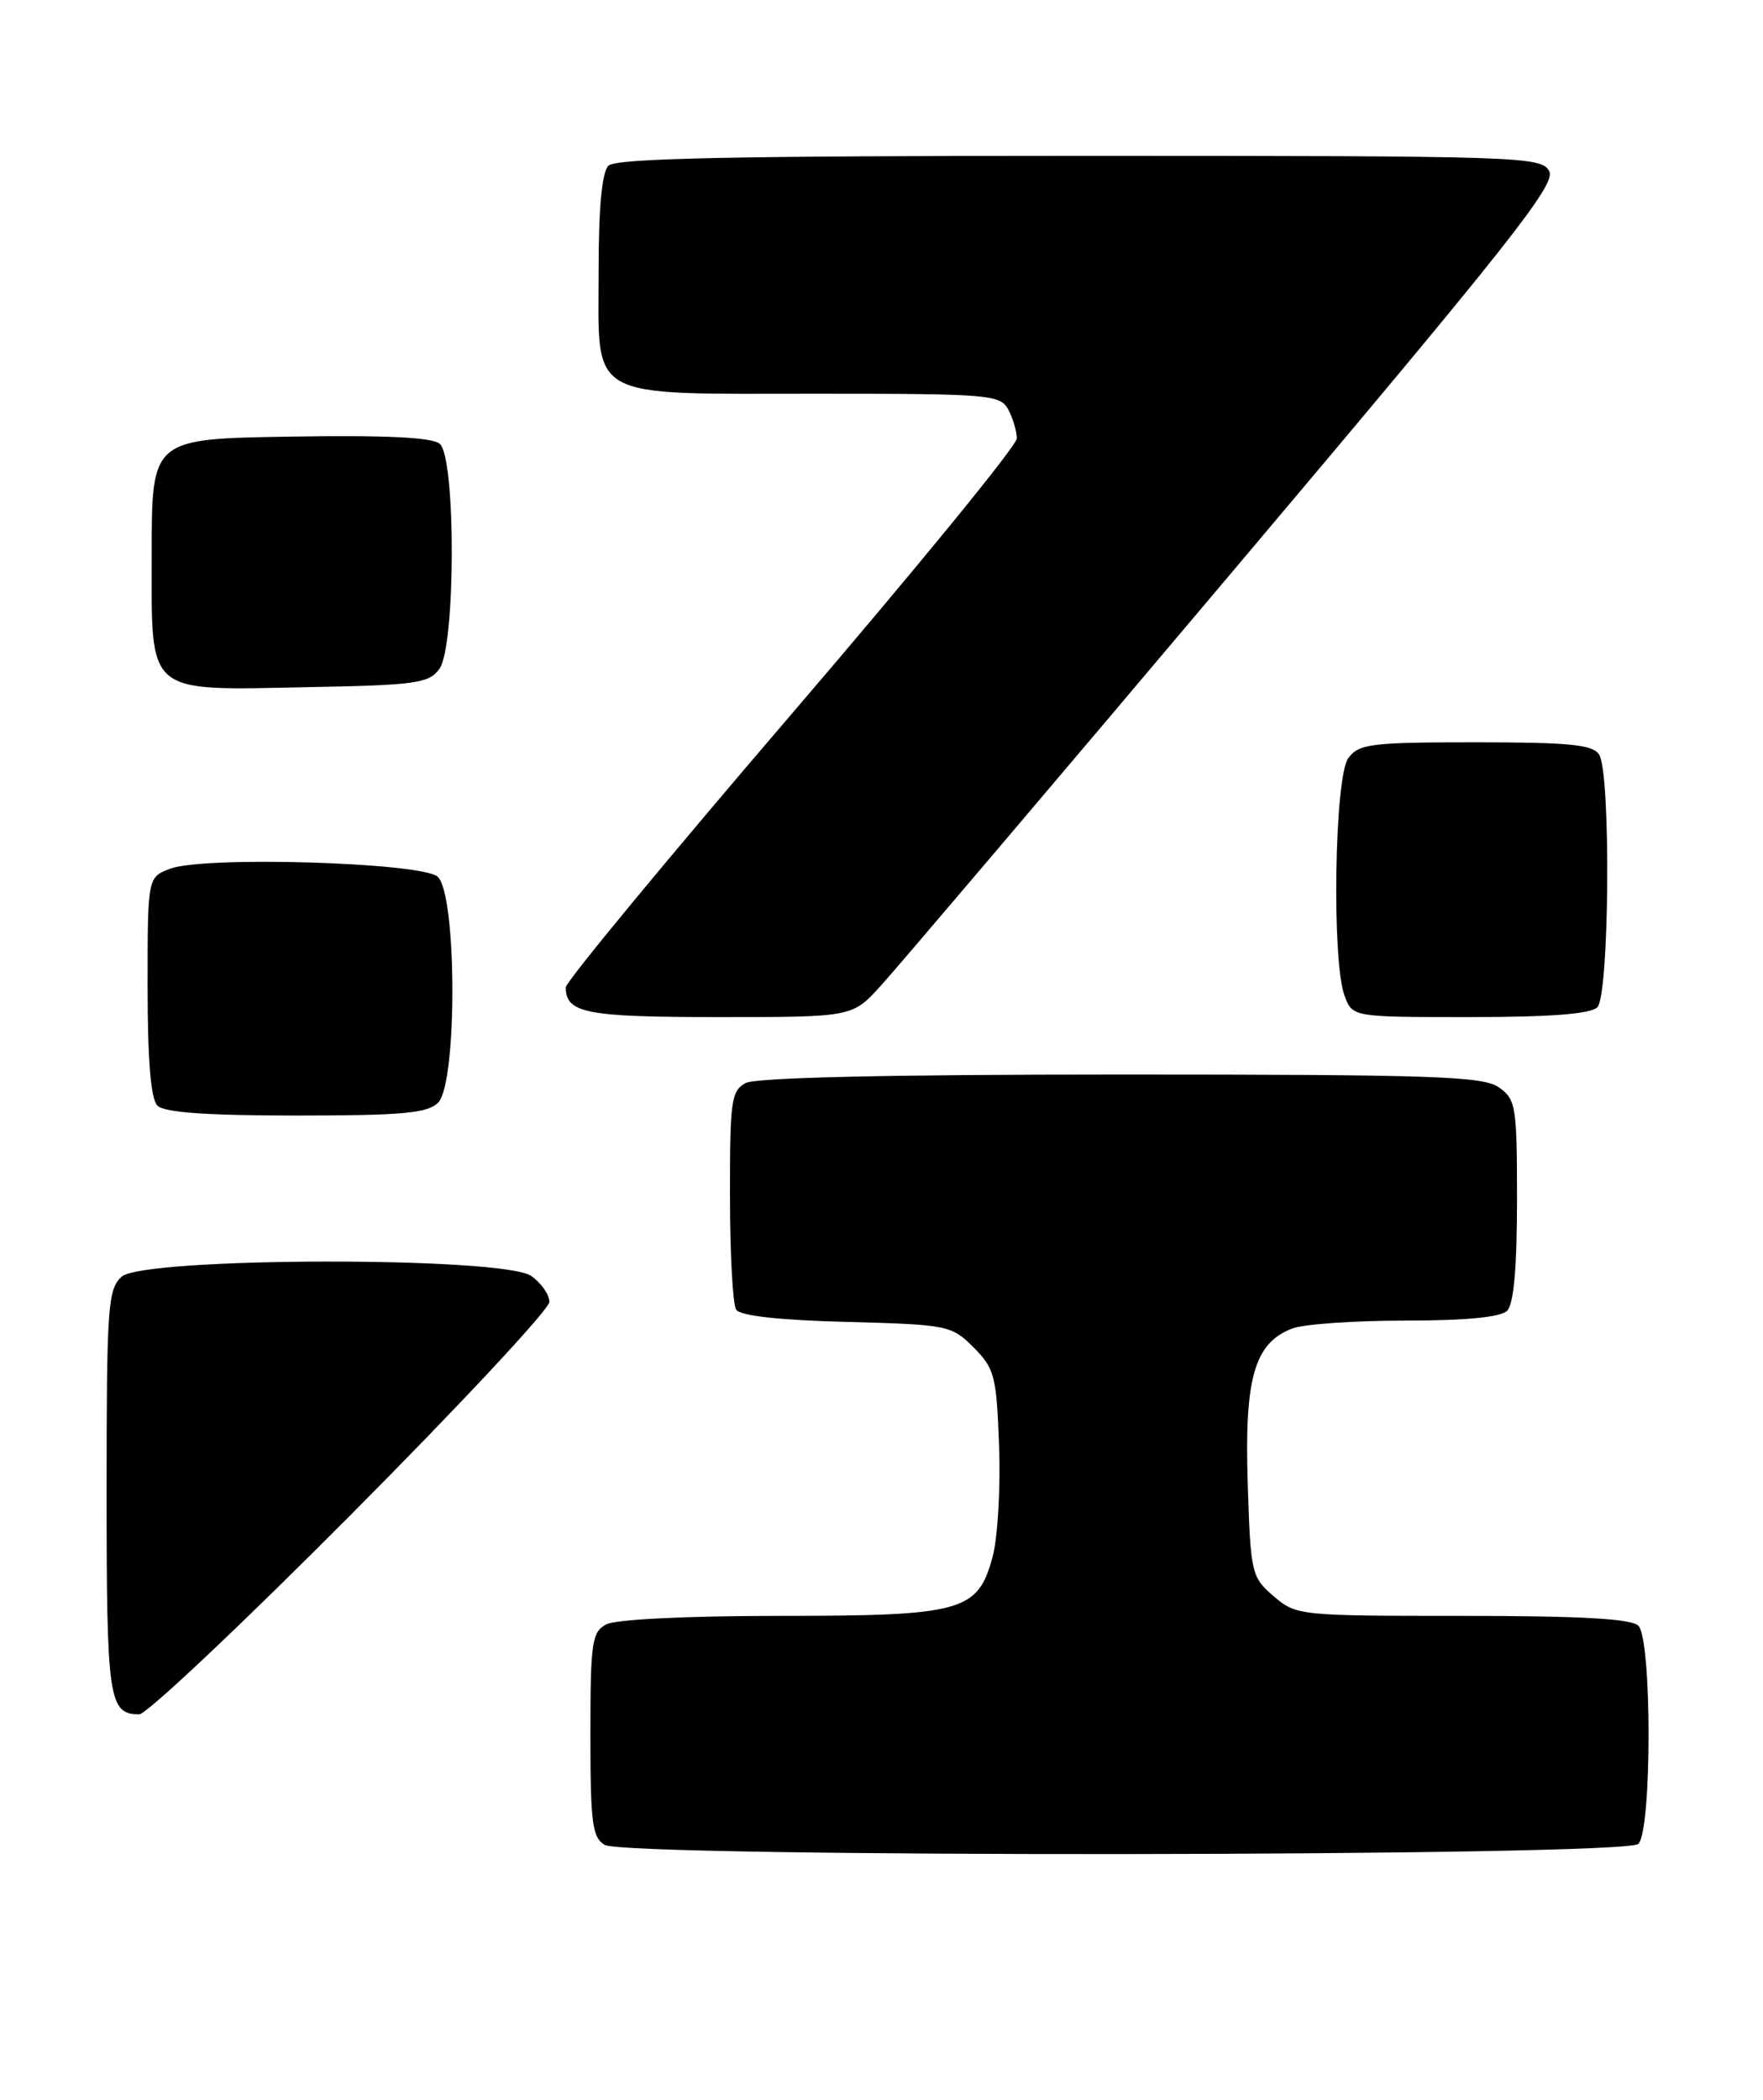 <?xml version="1.0" encoding="UTF-8" standalone="no"?>
<!DOCTYPE svg PUBLIC "-//W3C//DTD SVG 1.1//EN" "http://www.w3.org/Graphics/SVG/1.1/DTD/svg11.dtd" >
<svg xmlns="http://www.w3.org/2000/svg" xmlns:xlink="http://www.w3.org/1999/xlink" version="1.1" viewBox="0 0 215 256">
 <g >
 <path fill="currentColor"
d=" M 199.80 224.80 C 201.46 223.14 201.46 199.86 199.80 198.20 C 198.95 197.35 192.77 197.00 178.36 197.00 C 158.42 197.00 158.07 196.96 155.32 194.60 C 152.61 192.27 152.51 191.84 152.16 180.75 C 151.75 167.98 152.99 163.71 157.61 161.96 C 159.00 161.43 165.19 161.00 171.37 161.00 C 178.77 161.00 183.01 160.59 183.80 159.80 C 184.60 159.00 185.00 154.55 185.00 146.36 C 185.00 134.84 184.87 134.02 182.78 132.56 C 180.85 131.21 174.77 131.00 136.71 131.00 C 108.40 131.00 92.18 131.37 90.93 132.04 C 89.18 132.98 89.00 134.23 89.02 145.79 C 89.02 152.78 89.36 159.02 89.77 159.66 C 90.25 160.42 94.99 160.95 103.24 161.16 C 115.60 161.49 116.04 161.58 118.73 164.27 C 121.29 166.84 121.53 167.74 121.84 176.33 C 122.03 181.44 121.67 187.50 121.05 189.80 C 119.25 196.48 117.38 197.00 94.98 197.00 C 83.72 197.00 75.07 197.43 73.93 198.04 C 72.18 198.97 72.00 200.23 72.00 211.49 C 72.00 222.25 72.23 224.04 73.75 224.92 C 76.44 226.49 198.23 226.37 199.80 224.80 Z  M 42.79 184.67 C 56.11 171.28 67.00 159.61 67.00 158.72 C 67.00 157.84 66.00 156.41 64.78 155.56 C 61.36 153.16 17.49 153.25 14.83 155.65 C 13.15 157.17 13.00 159.35 13.00 181.95 C 13.00 207.25 13.26 209.00 16.99 209.00 C 17.87 209.00 29.48 198.05 42.79 184.67 Z  M 53.43 134.43 C 55.79 132.07 55.73 108.85 53.35 106.87 C 51.26 105.13 24.84 104.35 20.75 105.91 C 18.00 106.95 18.00 106.95 18.00 120.28 C 18.00 129.31 18.39 133.99 19.20 134.80 C 20.03 135.63 25.23 136.00 36.13 136.00 C 49.09 136.00 52.13 135.72 53.43 134.43 Z  M 107.35 120.25 C 109.24 118.19 128.59 95.41 150.36 69.62 C 184.10 29.66 189.79 22.47 188.93 20.87 C 187.97 19.08 185.63 19.00 131.66 19.00 C 89.24 19.00 75.10 19.30 74.20 20.20 C 73.40 21.00 73.00 25.34 73.00 33.14 C 73.00 48.96 71.27 48.00 99.69 48.00 C 120.65 48.00 121.99 48.11 122.96 49.93 C 123.53 51.00 124.00 52.58 124.00 53.46 C 124.00 54.33 111.62 69.46 96.50 87.09 C 81.38 104.72 69.00 119.69 69.00 120.37 C 69.00 123.52 71.45 124.00 87.66 124.00 C 103.92 124.00 103.92 124.00 107.35 120.25 Z  M 194.80 122.80 C 196.27 121.33 196.46 94.28 195.02 92.00 C 194.25 90.78 191.42 90.50 179.96 90.50 C 167.14 90.50 165.71 90.68 164.42 92.44 C 162.74 94.74 162.39 117.27 163.98 121.43 C 164.95 124.00 164.95 124.00 179.28 124.00 C 189.08 124.00 193.98 123.62 194.80 122.80 Z  M 53.58 81.56 C 55.58 78.82 55.61 55.75 53.62 54.10 C 52.67 53.31 46.96 53.04 35.37 53.23 C 18.50 53.50 18.50 53.50 18.50 67.47 C 18.50 84.98 17.53 84.16 37.83 83.77 C 50.69 83.53 52.31 83.30 53.58 81.56 Z "/>
</g>
</svg>